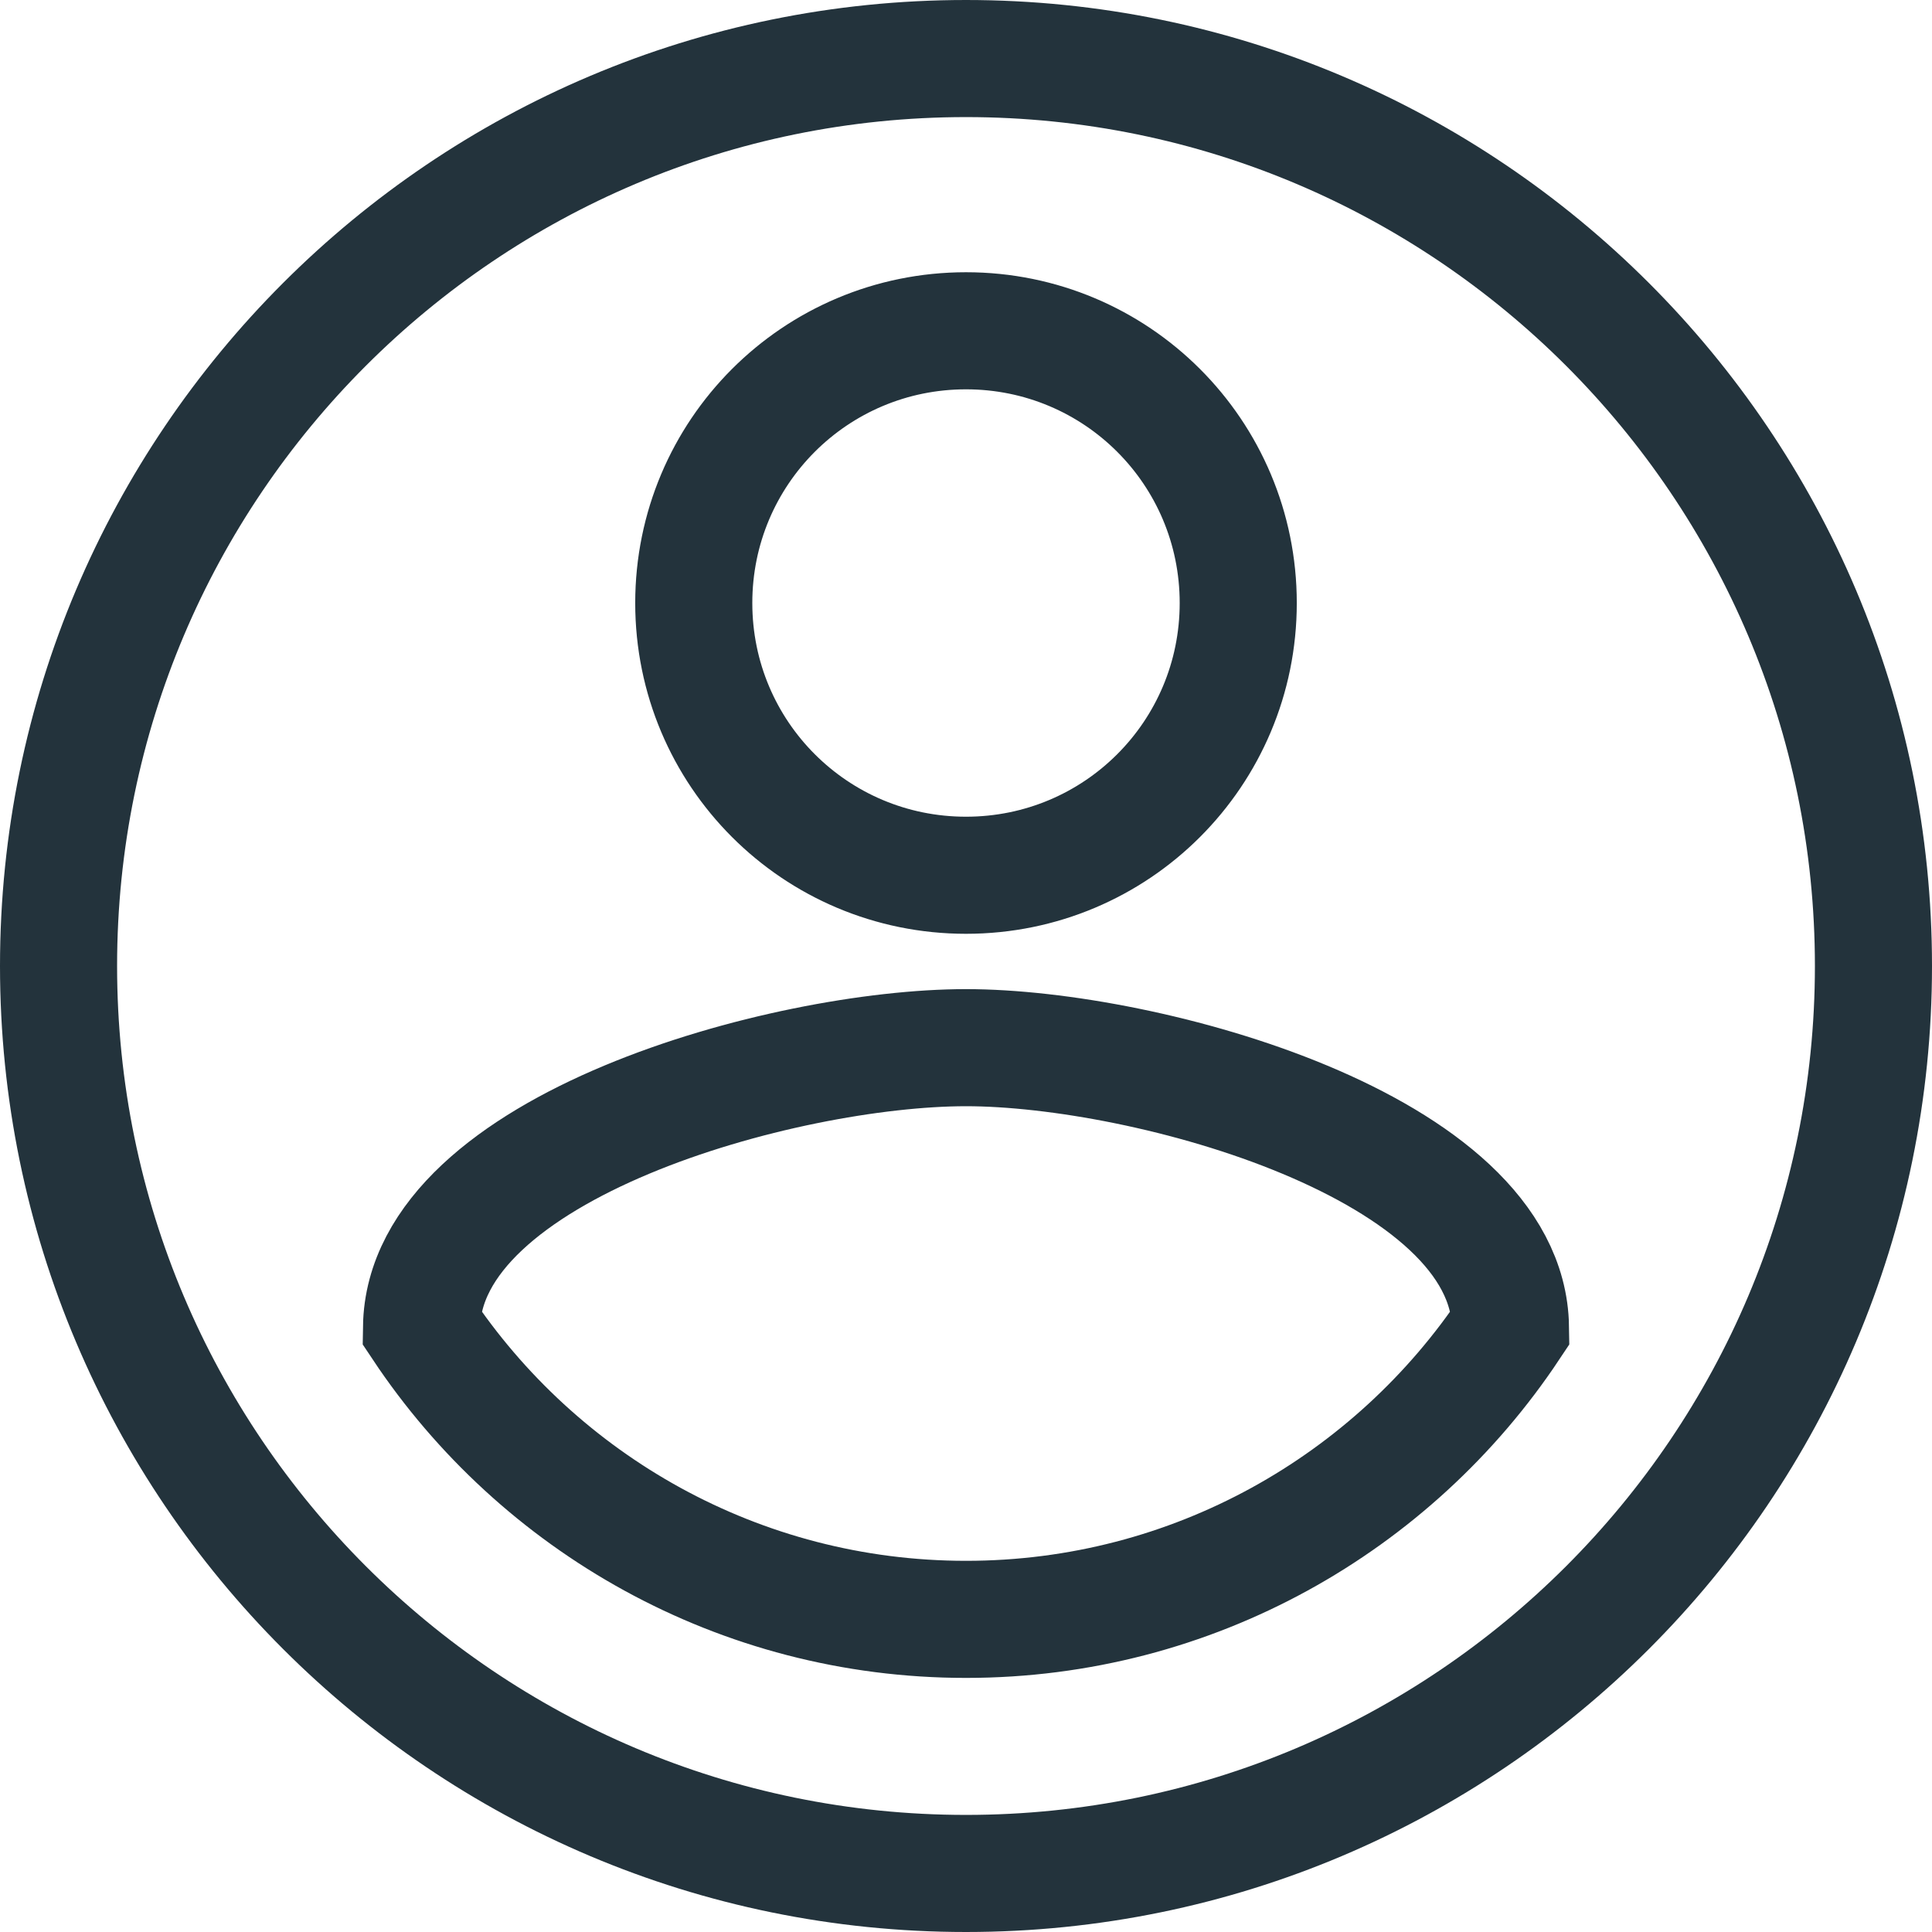 <?xml version="1.0" encoding="UTF-8"?>
<svg width="33px" height="33px" viewBox="0 0 33 33" version="1.1" xmlns="http://www.w3.org/2000/svg" xmlns:xlink="http://www.w3.org/1999/xlink">
    <!-- Generator: Sketch 63.1 (92452) - https://sketch.com -->
    <title>account_circle-24px</title>
    <desc>Created with Sketch.</desc>
    <g id="wireframes" stroke="none" stroke-width="1" fill="none" fill-rule="evenodd">
        <g id="Q_step3_3" transform="translate(-239, -514)">
            <g id="account_circle-24px" transform="translate(236, 512)">
                <path d="M19.5,3 C10.944,3 4,9.944 4,18.5 C4,27.056 10.944,34 19.5,34 C28.056,34 35,27.056 35,18.5 C35,9.944 28.056,3 19.5,3 Z M19.5,7.65 C22.073,7.65 24.15,9.727 24.15,12.3 C24.15,14.873 22.073,16.95 19.5,16.95 C16.927,16.95 14.85,14.873 14.85,12.3 C14.85,9.727 16.927,7.65 19.5,7.65 Z M19.5,29.66 C15.625,29.66 12.2,27.676 10.2,24.669 C10.246,21.584 16.4,19.895 19.5,19.895 C22.584,19.895 28.753,21.584 28.8,24.669 C26.8,27.676 23.375,29.66 19.5,29.66 Z" id="Shape" stroke="#23333C" stroke-width="2" fill-rule="nonzero"></path>
                <polygon id="Shape" points="0 0 38 0 38 38 0 38"></polygon>
            </g>
        </g>
    </g>
</svg>